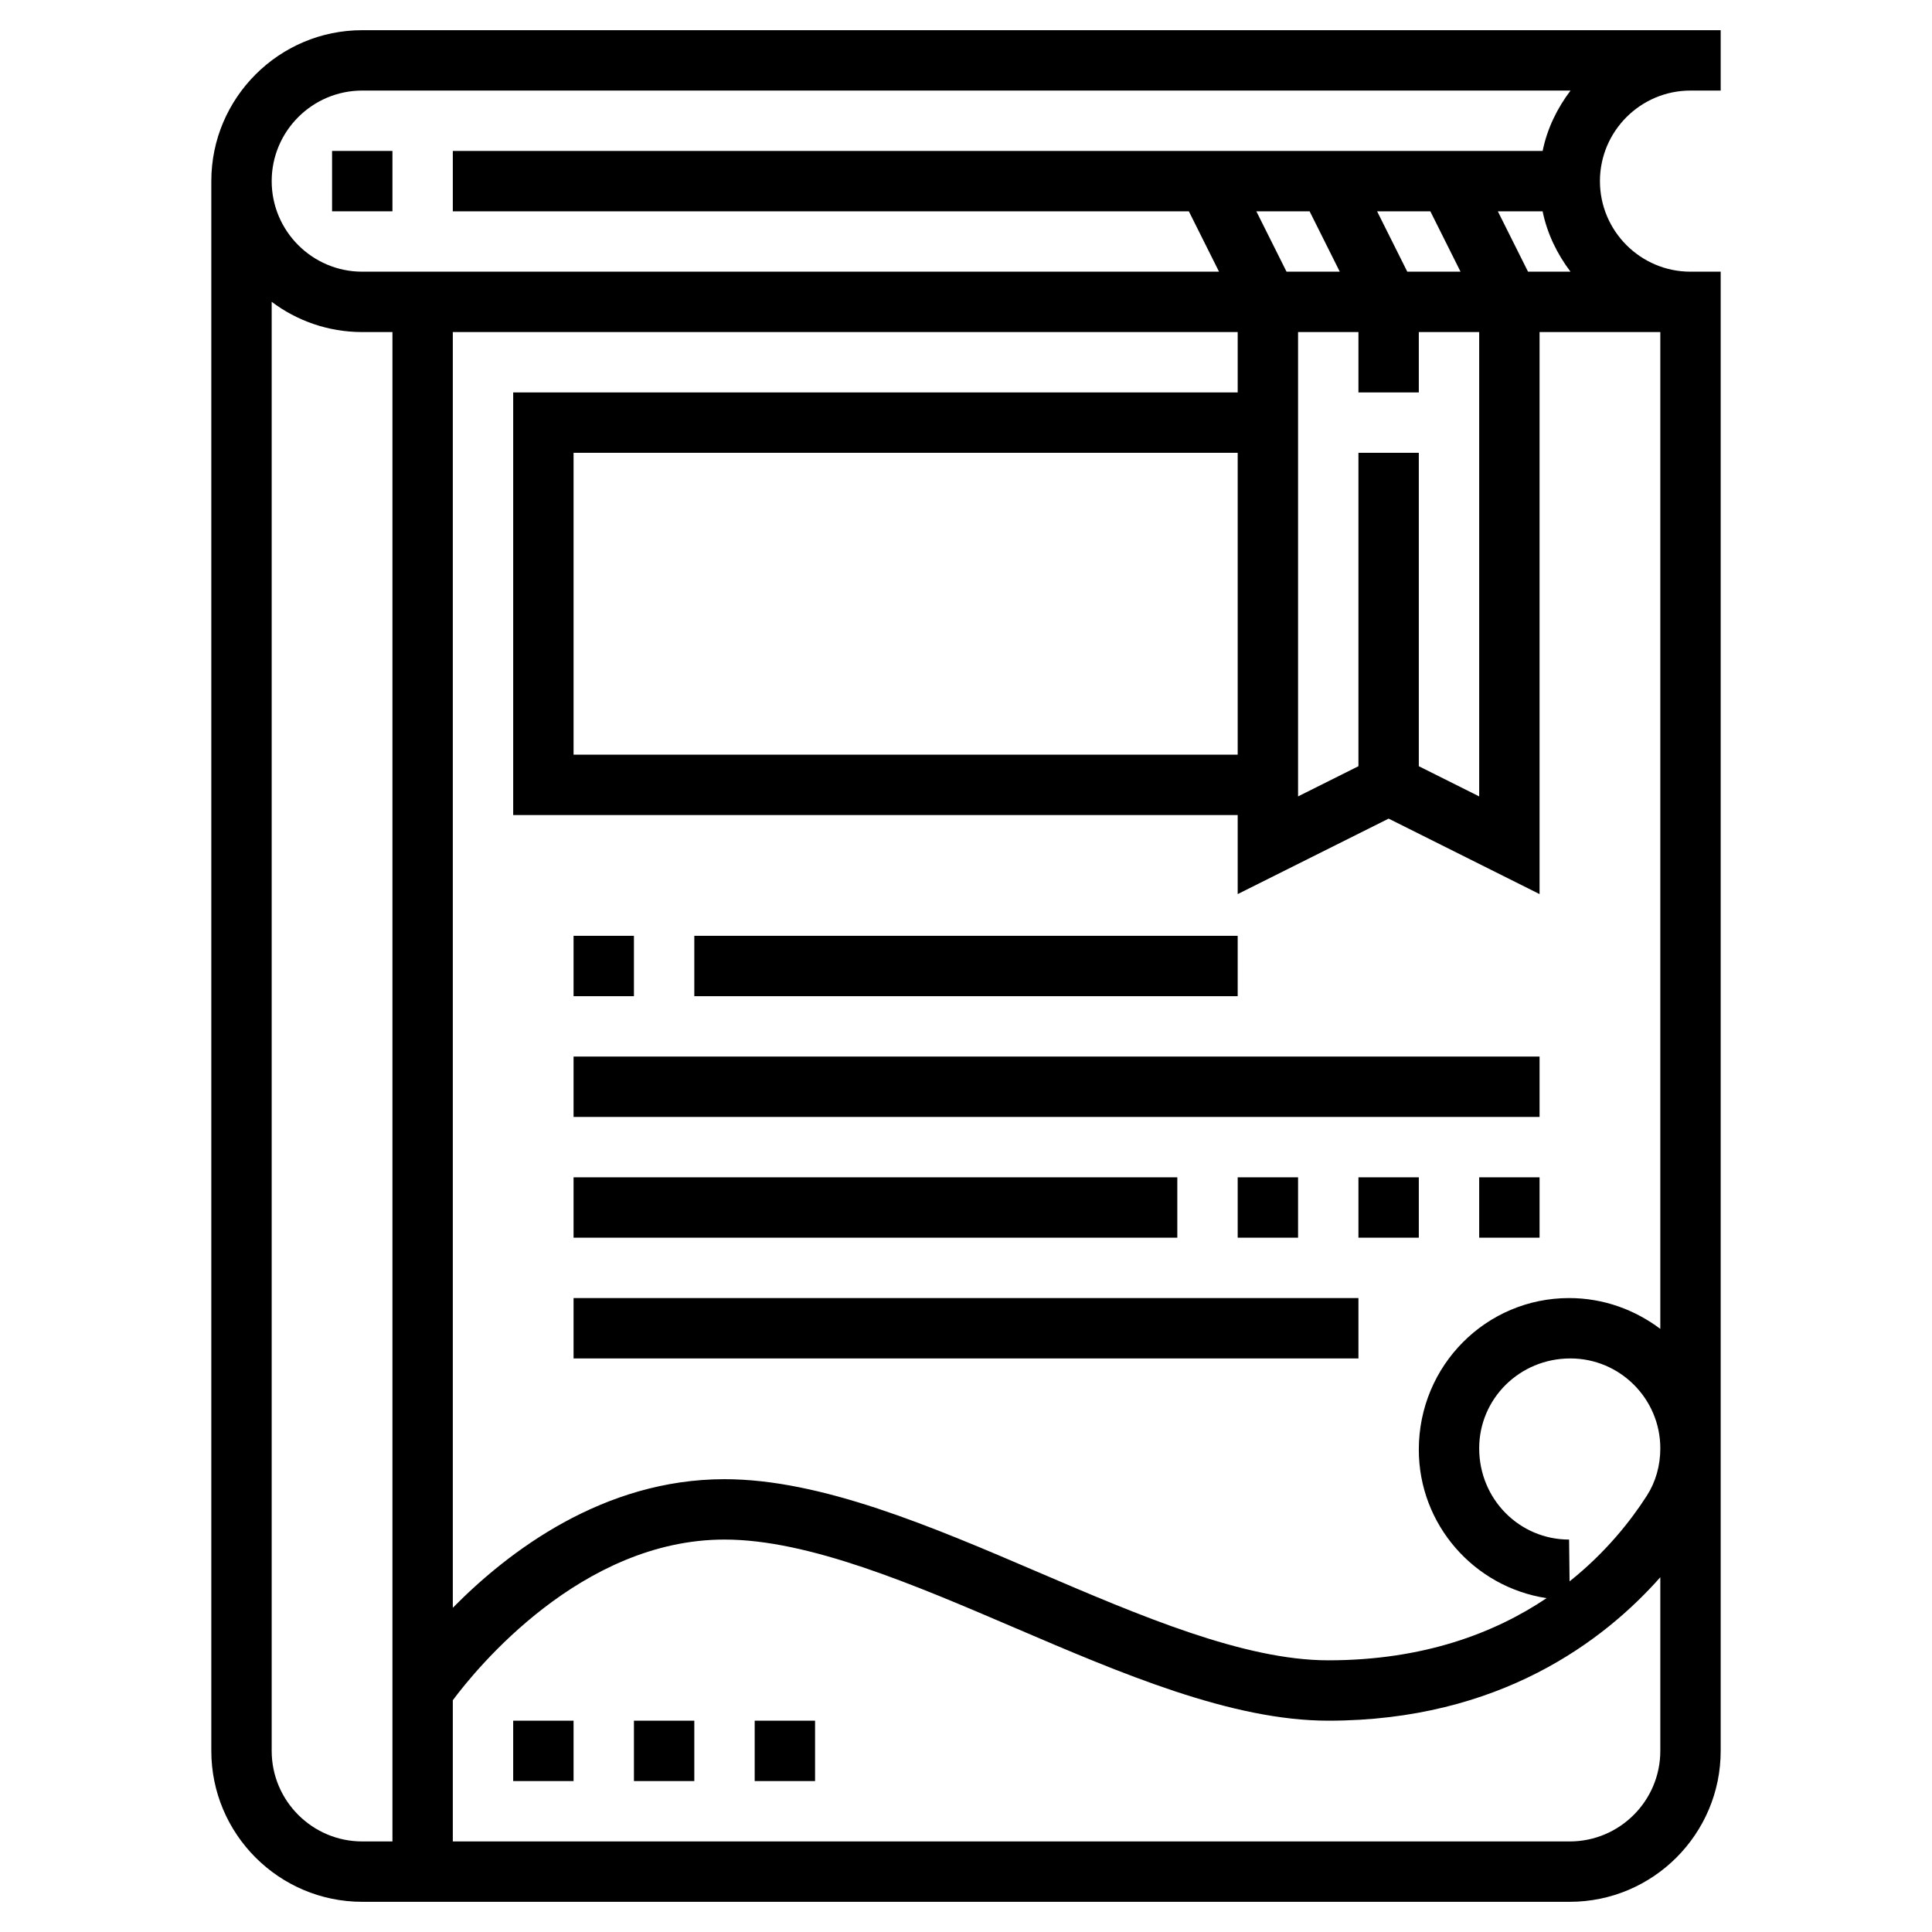 <svg id="Layer_5" enable-background="new 0 0 64 64" height="60px" viewBox="0 0 64 64" width="60px" xmlns="http://www.w3.org/2000/svg"><g><path d="m56 3h1v-2h-1-44c-2.757 0-5 2.243-5 5v52c0 2.757 2.243 5 5 5h40c2.757 0 5-2.243 5-5v-49h-1c-1.654 0-3-1.346-3-3s1.346-3 3-3zm-44 0h40.026c-.442.584-.773 1.257-.924 2h-36.102v2h24.382l1 2h-28.382c-1.654 0-3-1.346-3-3s1.346-3 3-3zm43 8v33.021c-.841-.632-1.879-1.021-3.022-1.021-2.745 0-4.978 2.232-4.978 5.022 0 2.485 1.832 4.552 4.233 4.919-1.722 1.156-4.077 2.059-7.233 2.059-2.795 0-6.257-1.484-9.606-2.919-3.534-1.515-7.189-3.081-10.394-3.081-4.017 0-7.156 2.389-9 4.26v-42.26h26v2h-24v14h24v2.618l5-2.5 5 2.5v-18.618zm0 36.978c0 .57-.153 1.112-.443 1.564-.53.827-1.357 1.882-2.563 2.843l-.016-1.385c-1.642 0-2.978-1.336-2.978-3.022 0-1.642 1.336-2.978 3.022-2.978 1.642 0 2.978 1.336 2.978 2.978zm-11.618-40.978 1 2h-1.764l-1-2zm-2.382 18h-22v-10h22zm8 1.382-2-1v-10.382h-2v10.382l-2 1v-15.382h2v2h2v-2h2zm-2.382-17.382-1-2h1.764l1 2zm-37.618 49v-48.002c.836.629 1.875 1.002 3 1.002h1v50h-1c-1.654 0-3-1.346-3-3zm43 3h-37v-4.678c.78-1.048 4.255-5.322 9-5.322 2.795 0 6.257 1.484 9.606 2.919 3.534 1.515 7.189 3.081 10.394 3.081 5.68 0 9.146-2.657 11-4.752v5.752c0 1.654-1.346 3-3 3zm-1.382-52-1-2h1.483c.152.743.482 1.416.924 2z"/><path d="m11 5h2v2h-2z"/><path d="m25 57h2v2h-2z"/><path d="m21 57h2v2h-2z"/><path d="m17 57h2v2h-2z"/><path d="m19 31h2v2h-2z"/><path d="m23 31h18v2h-18z"/><path d="m19 35h32v2h-32z"/><path d="m49 39h2v2h-2z"/><path d="m41 39h2v2h-2z"/><path d="m45 39h2v2h-2z"/><path d="m19 39h20v2h-20z"/><path d="m19 43h26v2h-26z"/></g></svg>
